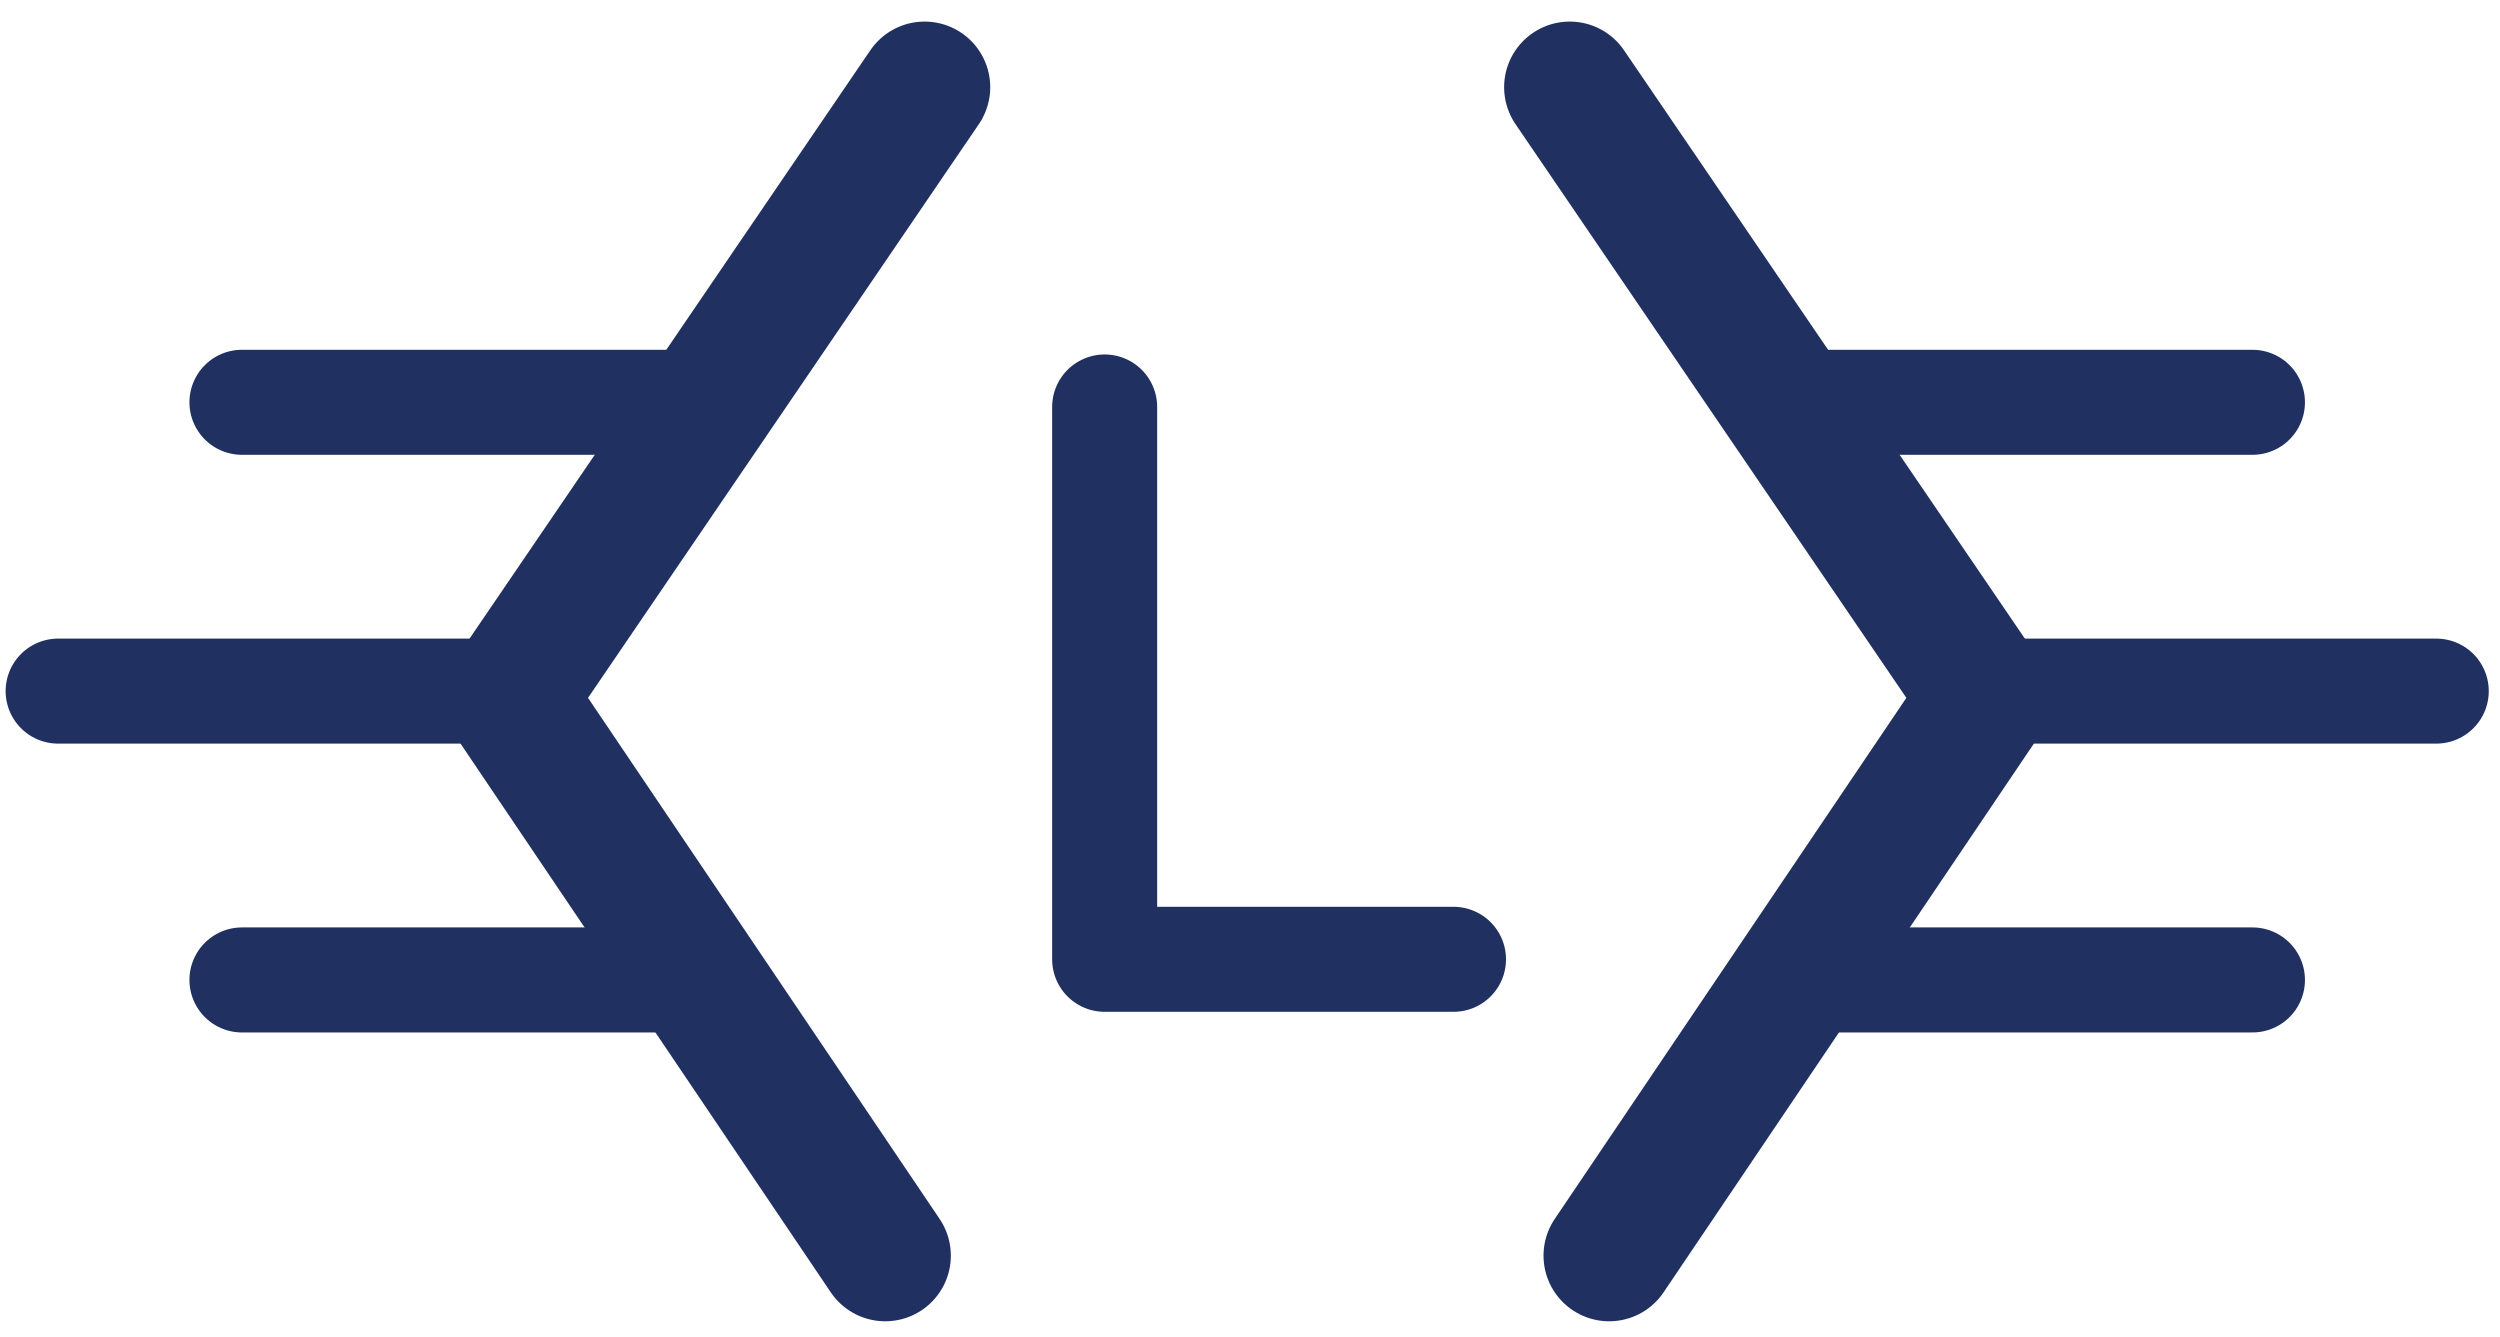 <svg width="86" height="46" viewBox="0 0 86 46" fill="none" xmlns="http://www.w3.org/2000/svg">
<path d="M31.806 3L17.5 24L30.451 43.194" stroke="#203060" stroke-width="4.516" stroke-linecap="round" stroke-linejoin="round"/>
<path d="M8.323 13.839H24.581" stroke="#203060" stroke-width="3.613" stroke-linecap="round" stroke-linejoin="round"/>
<path d="M8.323 33.71H22.774" stroke="#203060" stroke-width="3.613" stroke-linecap="round" stroke-linejoin="round"/>
<path d="M2 23.774L16.452 23.774" stroke="#203060" stroke-width="3.613" stroke-linecap="round" stroke-linejoin="round"/>
<path d="M54 3L68.307 24L55.355 43.194" stroke="#203060" stroke-width="4.516" stroke-linecap="round" stroke-linejoin="round"/>
<path d="M77.484 13.839H61.226" stroke="#203060" stroke-width="3.613" stroke-linecap="round" stroke-linejoin="round"/>
<path d="M77.484 33.71H63.032" stroke="#203060" stroke-width="3.613" stroke-linecap="round" stroke-linejoin="round"/>
<path d="M83.807 23.774L69.355 23.774" stroke="#203060" stroke-width="3.613" stroke-linecap="round" stroke-linejoin="round"/>
<path d="M38 14V33H50" stroke="#203060" stroke-width="3.613" stroke-linecap="round" stroke-linejoin="round"/>
</svg>
